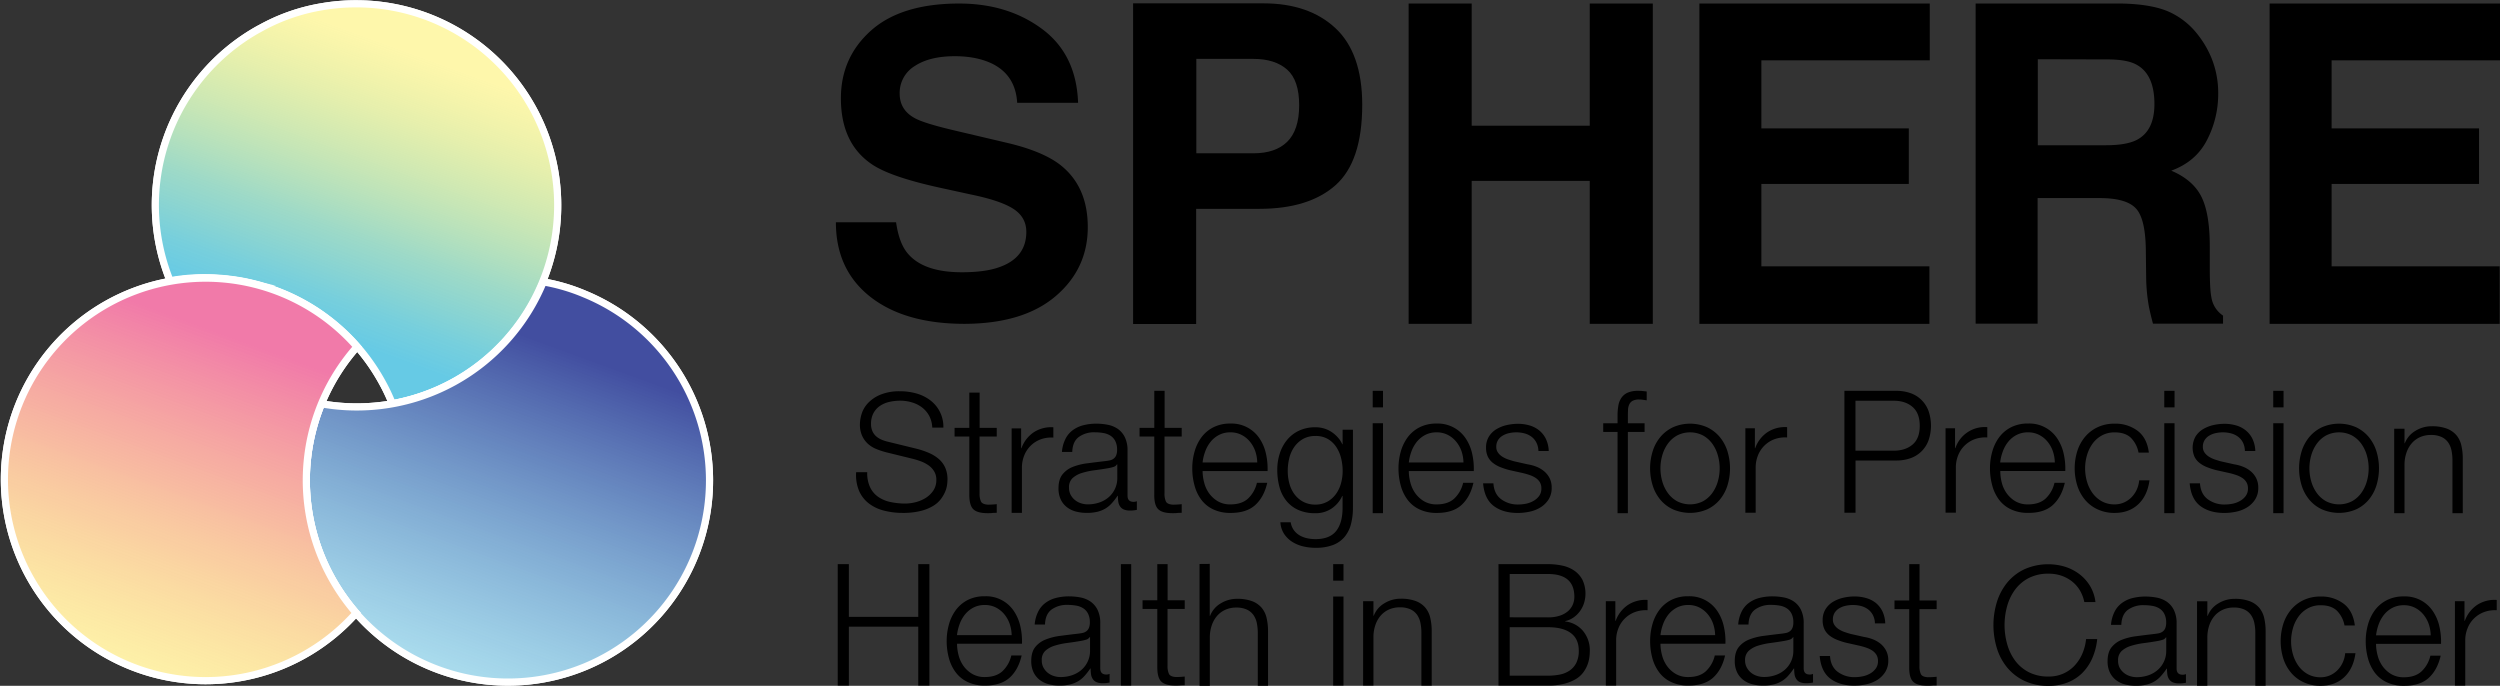 <svg id="Layer_1" data-name="Layer 1" xmlns="http://www.w3.org/2000/svg" xmlns:xlink="http://www.w3.org/1999/xlink" viewBox="0 0 1395.49 382.81"><rect x="0" y="0" width="1395.49" height="382.81" fill="#333333" stroke="none"/><defs><style>.cls-1{fill:#fff;}.cls-1,.cls-2,.cls-3,.cls-4{stroke:#fff;stroke-miterlimit:10;stroke-width:4px;}.cls-2{fill:url(#linear-gradient);}.cls-3{fill:url(#linear-gradient-2);}.cls-4{fill:url(#linear-gradient-3);}</style><linearGradient id="linear-gradient" x1="877.77" y1="1377.27" x2="1131.77" y2="1598.23" gradientTransform="matrix(0.87, -0.48, -0.48, -0.87, 433.13, 2169.88)" gradientUnits="userSpaceOnUse"><stop offset="0.18" stop-color="#66cae5"/><stop offset="0.24" stop-color="#71cddb" stop-opacity="0.96"/><stop offset="0.35" stop-color="#8fd4bf" stop-opacity="0.87"/><stop offset="0.49" stop-color="#bee093" stop-opacity="0.71"/><stop offset="0.67" stop-color="#fdef58" stop-opacity="0.5"/></linearGradient><linearGradient id="linear-gradient-2" x1="879.7" y1="1204.41" x2="1127.32" y2="1419.84" gradientTransform="matrix(0.87, -0.48, -0.48, -0.87, 433.13, 2169.88)" gradientUnits="userSpaceOnUse"><stop offset="0" stop-color="#66cae5" stop-opacity="0.5"/><stop offset="0.02" stop-color="#65c5e2" stop-opacity="0.52"/><stop offset="0.64" stop-color="#424ea0"/></linearGradient><linearGradient id="linear-gradient-3" x1="729.55" y1="1289.76" x2="977.18" y2="1505.18" gradientTransform="matrix(0.87, -0.48, -0.48, -0.87, 433.13, 2169.88)" gradientUnits="userSpaceOnUse"><stop offset="0" stop-color="#fdef58" stop-opacity="0.5"/><stop offset="0.4" stop-color="#f5a38d" stop-opacity="0.82"/><stop offset="0.64" stop-color="#f17aa9"/></linearGradient></defs><title>sphere_logo_colour_horizontal_b</title><path d="M877.1,432.5c1.1,7.7,3.2,13.5,6.5,17.4,5.9,7,15.9,10.5,30.2,10.5,8.5,0,15.5-.9,20.8-2.8,10.1-3.5,15.2-10.1,15.2-19.7,0-5.6-2.5-9.9-7.4-13s-12.8-5.7-23.5-7.9l-18.3-4c-18-4-30.4-8.3-37.2-13-11.4-7.8-17.1-20-17.1-36.7q0-22.8,16.8-37.8c11.2-10,27.6-15.1,49.2-15.1q27.15,0,46.3,14.2t20.1,41.2h-34c-.6-10.2-5.2-17.4-13.7-21.7-5.7-2.8-12.7-4.3-21.1-4.3-9.3,0-16.8,1.8-22.4,5.5a17.55,17.55,0,0,0-8.4,15.4c0,6,2.8,10.6,8.3,13.6,3.5,2,11,4.3,22.5,7l29.7,7c13,3.1,22.8,7.2,29.3,12.3,10.1,8,15.2,19.5,15.2,34.6,0,15.5-6,28.4-18,38.6s-28.9,15.3-50.7,15.4q-33.45,0-52.7-15.1c-12.8-10.1-19.2-23.9-19.2-41.6Z" transform="translate(-376.91 -308.43)"/><path d="M1122.4,411.8c-9.9,8.8-24.1,13.2-42.5,13.2h-35.3v64.3h-35.2v-179h72.8c16.8,0,30.2,4.6,40.1,13.8s15,23.5,15,42.8C1137.3,388.1,1132.3,403,1122.4,411.8Zm-27-64.5c-4.5-4-10.8-6-18.8-6h-31.9V394h31.9c8.1,0,14.4-2.1,18.8-6.4s6.7-11.1,6.7-20.4-2.2-15.9-6.7-19.9Z" transform="translate(-376.91 -308.43)"/><path d="M1163.2,489.2V310.4h35.2v68.2h65.9V310.4h35.2V489.2h-35.2V409.4h-65.9v79.8Z" transform="translate(-376.91 -308.43)"/><path d="M1454.1,342.1h-94v38h82.3v31h-82.3v46h93.8v32.1H1325.5V310.4h128.6Z" transform="translate(-376.91 -308.43)"/><path d="M1587.6,315a42.19,42.19,0,0,1,15.9,12.5,54.32,54.32,0,0,1,8.5,15,52.28,52.28,0,0,1,3.1,18.8,55.58,55.58,0,0,1-6.1,25q-6.15,12.3-20.1,17.4c7.8,3.3,13.4,8,16.6,14.1s4.9,15.4,4.9,28v12c0,8.2.3,13.7.9,16.6a15,15,0,0,0,6.5,10.2v4.5h-39.1c-1.1-4-1.8-7.2-2.3-9.6a99.17,99.17,0,0,1-1.5-15.4l-.2-16.6c-.2-11.4-2-19-5.6-22.8s-10.3-5.7-20.2-5.7h-34.6v70.1h-34.6V310.4h81.1C1572.4,310.6,1581.3,312.2,1587.6,315Zm-73.2,26.5v48h38.1c7.6,0,13.2-1,17-2.9,6.7-3.4,10-10.1,10-20.1,0-10.8-3.2-18.1-9.7-21.8-3.6-2.1-9.1-3.1-16.4-3.1Z" transform="translate(-376.91 -308.43)"/><path d="M1772.4,342.1h-94v38h82.3v31h-82.3v46h93.8v32.1H1643.8V310.4h128.6Z" transform="translate(-376.91 -308.43)"/><path class="cls-1" d="M521.6,324.54a112.45,112.45,0,0,0-49.76,140.57H472a106,106,0,0,1,21.4-1.65h.29a119.27,119.27,0,0,1,21.1,2.42l.39.1a114.06,114.06,0,0,1,20,6.29l.49.19a113.07,113.07,0,0,1,18.39,9.88l.58.39A113.84,113.84,0,0,1,571,496.18l.58.58A112.22,112.22,0,0,1,590,521.35a104,104,0,0,1,5.91,12.4,112.51,112.51,0,0,0-39-221.61,106.37,106.37,0,0,0-35.24,12.4Z" transform="translate(-376.91 -308.43)"/><path class="cls-2" d="M521.6,324.54a112.45,112.45,0,0,0-49.76,140.57H472a106,106,0,0,1,21.4-1.65h.29a119.27,119.27,0,0,1,21.1,2.42l.39.1a114.06,114.06,0,0,1,20,6.29l.49.19a113.07,113.07,0,0,1,18.39,9.88l.58.39A113.84,113.84,0,0,1,571,496.18l.58.58A112.22,112.22,0,0,1,590,521.35a104,104,0,0,1,5.91,12.4,112.51,112.51,0,0,0-39-221.61,106.37,106.37,0,0,0-35.24,12.4Z" transform="translate(-376.91 -308.43)"/><path class="cls-1" d="M680.18,465.78a112.52,112.52,0,0,1-123.82,68.06,112.53,112.53,0,1,0,146.86-61.28A105,105,0,0,0,680.18,465.78Z" transform="translate(-376.91 -308.43)"/><path class="cls-3" d="M680.18,465.78a112.52,112.52,0,0,1-123.82,68.06,112.53,112.53,0,1,0,146.86-61.28A105,105,0,0,0,680.18,465.78Z" transform="translate(-376.91 -308.43)"/><path class="cls-1" d="M562,631A112.28,112.28,0,0,1,576.2,502a112.34,112.34,0,1,0-.48,148.61A115.72,115.72,0,0,1,562,631Z" transform="translate(-376.91 -308.43)"/><path class="cls-4" d="M562,631A112.28,112.28,0,0,1,576.2,502a112.34,112.34,0,1,0-.48,148.61A115.72,115.72,0,0,1,562,631Z" transform="translate(-376.91 -308.43)"/><path d="M862.57,580.37a13.75,13.75,0,0,0,4.52,5.39,18.9,18.9,0,0,0,6.81,2.88,38.83,38.83,0,0,0,8.41.87,23.64,23.64,0,0,0,5.57-.73,19.7,19.7,0,0,0,5.62-2.33,14.55,14.55,0,0,0,4.34-4.11,10.49,10.49,0,0,0,1.73-6.08,8.91,8.91,0,0,0-1.23-4.75,11.21,11.21,0,0,0-3.2-3.38,18.93,18.93,0,0,0-4.34-2.24,43.16,43.16,0,0,0-4.66-1.42l-14.52-3.56a43.67,43.67,0,0,1-5.53-1.83,15.66,15.66,0,0,1-4.71-2.92,13.84,13.84,0,0,1-3.24-4.48,15.32,15.32,0,0,1-1.23-6.48,20.7,20.7,0,0,1,.91-5.58,15.48,15.48,0,0,1,3.43-6,20,20,0,0,1,6.89-4.79,27.66,27.66,0,0,1,11.24-2,32.88,32.88,0,0,1,9.23,1.28,22.76,22.76,0,0,1,7.67,3.84,18.43,18.43,0,0,1,7.22,15.16h-6.21a15.18,15.18,0,0,0-1.69-6.53,14.7,14.7,0,0,0-3.93-4.66,17.33,17.33,0,0,0-5.57-2.83,22.62,22.62,0,0,0-6.63-1,27,27,0,0,0-6.16.69A15.2,15.2,0,0,0,868.1,535a11.32,11.32,0,0,0-3.61,4,12.53,12.53,0,0,0-1.37,6.12,9.42,9.42,0,0,0,.78,4A8.29,8.29,0,0,0,866,552a11.56,11.56,0,0,0,3.16,1.92,24,24,0,0,0,3.79,1.18L888.88,559a46.07,46.07,0,0,1,6.54,2.24,21.64,21.64,0,0,1,5.39,3.29,13.87,13.87,0,0,1,3.65,4.8,16.09,16.09,0,0,1,1.33,6.85,25.19,25.19,0,0,1-.23,2.92,15,15,0,0,1-1.1,3.88,19.36,19.36,0,0,1-2.46,4.16,15.49,15.49,0,0,1-4.39,3.79,25.07,25.07,0,0,1-6.9,2.74,40.29,40.29,0,0,1-9.87,1.06,41.29,41.29,0,0,1-10.69-1.33,22.94,22.94,0,0,1-8.4-4.07,17.84,17.84,0,0,1-5.35-7A23.06,23.06,0,0,1,854.81,572H861A18.42,18.42,0,0,0,862.57,580.37Z" transform="translate(-376.91 -308.43)"/><path d="M933.29,547.28v4.84h-9.6v31.79a10.26,10.26,0,0,0,.78,4.43c.52,1.07,1.81,1.66,3.88,1.79a45.44,45.44,0,0,0,4.94-.28v4.84c-.86,0-1.71,0-2.56.1s-1.71.09-2.56.09q-5.76,0-8-2.24t-2.19-8.27V552.12h-8.23v-4.84h8.23V527.57h5.75v19.71Z" transform="translate(-376.91 -308.43)"/><path d="M946.9,547.57v11.06h.18a18.12,18.12,0,0,1,6.81-8.87,17.82,17.82,0,0,1,11-2.83v5.76a17.46,17.46,0,0,0-7.13,1,15.78,15.78,0,0,0-9.14,9,18.22,18.22,0,0,0-1.28,6.9v25.13H941.6V547.57Z" transform="translate(-376.91 -308.43)"/><path d="M971.57,553.6a13.4,13.4,0,0,1,4-4.93,16.79,16.79,0,0,1,5.89-2.83,28.67,28.67,0,0,1,7.49-.92,32.77,32.77,0,0,1,6.22.6,15,15,0,0,1,5.57,2.23,12.31,12.31,0,0,1,4,4.62,16.58,16.58,0,0,1,1.55,7.72v25c0,2.32,1.13,3.47,3.38,3.47a4.53,4.53,0,0,0,1.83-.36v4.84c-.67.12-1.26.21-1.78.28a17.57,17.57,0,0,1-2,.09,8.61,8.61,0,0,1-3.52-.6,4.68,4.68,0,0,1-2.06-1.69,6.28,6.28,0,0,1-1-2.6,22.76,22.76,0,0,1-.23-3.34h-.18a38.08,38.08,0,0,1-3.15,4.07,15.63,15.63,0,0,1-3.56,3,16.7,16.7,0,0,1-4.48,1.83,24.84,24.84,0,0,1-6,.64,23.49,23.49,0,0,1-6.17-.78,13.85,13.85,0,0,1-5-2.47,11.76,11.76,0,0,1-3.38-4.29,14.33,14.33,0,0,1-1.23-6.17q0-4.93,2.19-7.72a13.85,13.85,0,0,1,5.8-4.25,33.13,33.13,0,0,1,8.13-2q4.53-.6,9.19-1.14c1.21-.13,2.28-.28,3.19-.46a5.49,5.49,0,0,0,2.29-1,4.51,4.51,0,0,0,1.42-1.87,8.22,8.22,0,0,0,.5-3.11,10.51,10.51,0,0,0-1-4.8,7.62,7.62,0,0,0-2.65-3,10.66,10.66,0,0,0-3.93-1.5,26,26,0,0,0-4.8-.42,14.49,14.49,0,0,0-9,2.61q-3.48,2.6-3.65,8.36h-5.76A19,19,0,0,1,971.57,553.6Zm28.78,14.07a3.3,3.3,0,0,1-2.11,1.46,20.15,20.15,0,0,1-2.74.64c-2.43.43-5,.81-7.53,1.14a42.07,42.07,0,0,0-7.09,1.51,13.81,13.81,0,0,0-5.25,2.88,6.87,6.87,0,0,0-2,5.35,8.36,8.36,0,0,0,.86,3.88,9.43,9.43,0,0,0,2.33,2.92,10.13,10.13,0,0,0,3.38,1.87,12.26,12.26,0,0,0,3.93.64,19.8,19.8,0,0,0,6.31-1,15.62,15.62,0,0,0,5.25-2.92,14,14,0,0,0,4.89-10.88v-7.49Z" transform="translate(-376.91 -308.43)"/><path d="M1036.53,547.28v4.84h-9.6v31.79a10.26,10.26,0,0,0,.78,4.43c.51,1.07,1.81,1.66,3.88,1.79a45.44,45.44,0,0,0,4.94-.28v4.84c-.86,0-1.71,0-2.56.1s-1.71.09-2.56.09q-5.76,0-8-2.24c-1.52-1.49-2.26-4.25-2.19-8.27V552.12H1013v-4.84h8.23V526.59h5.76v20.69Z" transform="translate(-376.91 -308.43)"/><path d="M1049.09,577.86a17.46,17.46,0,0,0,2.78,6,16,16,0,0,0,4.85,4.39,13.47,13.47,0,0,0,7,1.73q6.3,0,9.87-3.28a17.35,17.35,0,0,0,4.93-8.78h5.76q-1.83,8-6.72,12.43t-13.84,4.39a21.93,21.93,0,0,1-9.64-2,17.64,17.64,0,0,1-6.62-5.39,23.24,23.24,0,0,1-3.79-8,35.81,35.81,0,0,1-1.24-9.55,33.9,33.9,0,0,1,1.24-9.13,24.52,24.52,0,0,1,3.79-8,19,19,0,0,1,6.62-5.66,20.38,20.38,0,0,1,9.64-2.15,18.7,18.7,0,0,1,16.22,8.27,24.91,24.91,0,0,1,3.61,8.5,37.41,37.41,0,0,1,.91,9.73h-36.27A25.46,25.46,0,0,0,1049.09,577.86Zm28.5-17.59a17.17,17.17,0,0,0-3-5.34,14.7,14.7,0,0,0-4.66-3.75,13.37,13.37,0,0,0-6.21-1.42,13.54,13.54,0,0,0-6.3,1.42,14.7,14.7,0,0,0-4.66,3.75,18.57,18.57,0,0,0-3.06,5.39,25.76,25.76,0,0,0-1.51,6.26h30.51A20.78,20.78,0,0,0,1077.59,560.27Z" transform="translate(-376.91 -308.43)"/><path d="M1131,601.06a18.37,18.37,0,0,1-3.61,7.12,15.73,15.73,0,0,1-6.44,4.48,26.72,26.72,0,0,1-9.73,1.55,29.24,29.24,0,0,1-7-.82,19.66,19.66,0,0,1-6.07-2.56,15.13,15.13,0,0,1-4.48-4.43,13.16,13.16,0,0,1-2.05-6.44h5.75a10.31,10.31,0,0,0,1.78,4.43,10.71,10.71,0,0,0,3.2,2.88,14.45,14.45,0,0,0,4.16,1.6,21.88,21.88,0,0,0,4.66.5q8,0,11.6-4.57t3.56-13.15v-6.4h-.18a16.87,16.87,0,0,1-5.89,7,15.79,15.79,0,0,1-9.09,2.65,22.79,22.79,0,0,1-9.69-1.88,17.94,17.94,0,0,1-6.62-5.16,20.89,20.89,0,0,1-3.79-7.72,36.48,36.48,0,0,1-1.19-9.46,29.3,29.3,0,0,1,1.42-9.18,22.65,22.65,0,0,1,4.11-7.58,19.15,19.15,0,0,1,6.67-5.12,21.07,21.07,0,0,1,9.09-1.87,16.52,16.52,0,0,1,5,.73,15.65,15.65,0,0,1,4.25,2.06,18.13,18.13,0,0,1,3.42,3.06,13.73,13.73,0,0,1,2.33,3.65h.18v-8.13h5.76v43.31A36,36,0,0,1,1131,601.06Zm-13.2-12.57a15,15,0,0,0,4.75-4.2,18.45,18.45,0,0,0,2.88-6,25.73,25.73,0,0,0,.95-6.95,30,30,0,0,0-.82-6.94,20,20,0,0,0-2.65-6.3,14.35,14.35,0,0,0-4.7-4.57,13.28,13.28,0,0,0-7-1.74,13.92,13.92,0,0,0-7,1.69,15.11,15.11,0,0,0-4.84,4.43,18.64,18.64,0,0,0-2.79,6.26,29.8,29.8,0,0,0-.86,7.17,26.51,26.51,0,0,0,.91,6.95,17.77,17.77,0,0,0,2.83,6,14.55,14.55,0,0,0,4.84,4.2,14.25,14.25,0,0,0,7,1.6A13.14,13.14,0,0,0,1117.75,588.49Z" transform="translate(-376.91 -308.43)"/><path d="M1148.9,526.59v9.23h-5.75v-9.23Zm0,18.09v50.2h-5.76v-50.2Z" transform="translate(-376.91 -308.43)"/><path d="M1164.2,577.86a17.66,17.66,0,0,0,2.79,6,16,16,0,0,0,4.84,4.39,13.54,13.54,0,0,0,7,1.73q6.3,0,9.87-3.28a17.35,17.35,0,0,0,4.93-8.78h5.75q-1.82,8-6.71,12.43t-13.84,4.39a21.93,21.93,0,0,1-9.64-2,17.64,17.64,0,0,1-6.62-5.39,23.45,23.45,0,0,1-3.8-8,36.22,36.22,0,0,1-1.23-9.55,34.29,34.29,0,0,1,1.23-9.13,24.74,24.74,0,0,1,3.8-8,19,19,0,0,1,6.62-5.66,20.38,20.38,0,0,1,9.64-2.15,18.67,18.67,0,0,1,16.21,8.27,24.71,24.71,0,0,1,3.61,8.5,37.41,37.41,0,0,1,.92,9.73h-36.27A25.44,25.44,0,0,0,1164.2,577.86Zm28.51-17.59a17.17,17.17,0,0,0-3-5.34,14.7,14.7,0,0,0-4.66-3.75,13.4,13.4,0,0,0-6.21-1.42,13.61,13.61,0,0,0-6.31,1.42,14.81,14.81,0,0,0-4.66,3.75,18.57,18.57,0,0,0-3.06,5.39,26.21,26.21,0,0,0-1.5,6.26h30.51A20.78,20.78,0,0,0,1192.71,560.27Z" transform="translate(-376.91 -308.43)"/><path d="M1234.51,555.47a9.36,9.36,0,0,0-2.7-3.24,11.28,11.28,0,0,0-3.88-1.87,17.55,17.55,0,0,0-4.66-.6,18.5,18.5,0,0,0-3.88.42,11.9,11.9,0,0,0-3.61,1.37,7.69,7.69,0,0,0-2.65,2.51,6.9,6.9,0,0,0-1,3.84,5.38,5.38,0,0,0,1,3.24,8.66,8.66,0,0,0,2.42,2.24,15.69,15.69,0,0,0,3.2,1.51c1.16.39,2.23.71,3.2,1l7.67,1.73a22.17,22.17,0,0,1,4.89,1.32,15.65,15.65,0,0,1,4.3,2.52,12.45,12.45,0,0,1,3.06,3.83,11.62,11.62,0,0,1,1.18,5.4,11.8,11.8,0,0,1-1.73,6.53,14.14,14.14,0,0,1-4.43,4.38,18.81,18.81,0,0,1-6.08,2.43,31.9,31.9,0,0,1-6.67.73q-8.31,0-13.47-3.93t-5.9-12.61h5.76q.36,5.85,4.25,8.82a15.39,15.39,0,0,0,9.64,3,22.07,22.07,0,0,0,4.34-.45,13.84,13.84,0,0,0,4.15-1.56,10,10,0,0,0,3.16-2.78,6.88,6.88,0,0,0,1.23-4.16,6.63,6.63,0,0,0-.87-3.52,7.52,7.52,0,0,0-2.33-2.37,14.9,14.9,0,0,0-3.33-1.6c-1.25-.43-2.52-.79-3.79-1.1l-7.41-1.64a42.34,42.34,0,0,1-5.2-1.69,16.44,16.44,0,0,1-4.16-2.38,9.92,9.92,0,0,1-2.79-3.47,11.48,11.48,0,0,1-1-5.07,11.25,11.25,0,0,1,1.6-6.12,12.36,12.36,0,0,1,4.15-4.11,19.36,19.36,0,0,1,5.71-2.29,28.13,28.13,0,0,1,6.26-.73,23,23,0,0,1,6.63.92,15.28,15.28,0,0,1,5.39,2.83,14,14,0,0,1,3.7,4.75,17.1,17.1,0,0,1,1.55,6.67h-5.76A10.88,10.88,0,0,0,1234.51,555.47Z" transform="translate(-376.91 -308.43)"/><path d="M1285.58,549.52v45.36h-5.76V549.52h-8v-4.84h8v-4.3a31.23,31.23,0,0,1,.46-5.57,10.73,10.73,0,0,1,1.74-4.38,8.34,8.34,0,0,1,3.51-2.84,14.22,14.22,0,0,1,5.71-1c.86,0,1.65,0,2.38.09s1.55.15,2.47.27v4.94l-2.2-.32a15.09,15.09,0,0,0-2-.14,7.52,7.52,0,0,0-3.65.73,4.44,4.44,0,0,0-1.87,2,7.44,7.44,0,0,0-.69,2.87q-.09,1.65-.09,3.57v4.11h9.32v4.84Z" transform="translate(-376.91 -308.43)"/><path d="M1329.84,546.93a20.88,20.88,0,0,1,7,5.39,23.45,23.45,0,0,1,4.3,7.91,32.52,32.52,0,0,1,0,19.27,23.45,23.45,0,0,1-4.3,7.91,20.37,20.37,0,0,1-7,5.34,24.11,24.11,0,0,1-19.09,0,20.37,20.37,0,0,1-7-5.34,23.26,23.26,0,0,1-4.29-7.91,32.31,32.31,0,0,1,0-19.27,23.26,23.26,0,0,1,4.29-7.91,20.88,20.88,0,0,1,7-5.39,23.67,23.67,0,0,1,19.09,0Zm-16.76,4.57a15.86,15.86,0,0,0-5.16,4.57,20.7,20.7,0,0,0-3.11,6.44,26.29,26.29,0,0,0,0,14.71,20.7,20.7,0,0,0,3.11,6.44,15.86,15.86,0,0,0,5.16,4.57,15.91,15.91,0,0,0,14.43,0,15.89,15.89,0,0,0,5.17-4.57,20.68,20.68,0,0,0,3.1-6.44,26.29,26.29,0,0,0,0-14.71,20.68,20.68,0,0,0-3.1-6.44,15.89,15.89,0,0,0-5.17-4.57,15.83,15.83,0,0,0-14.43,0Z" transform="translate(-376.91 -308.43)"/><path d="M1356.48,547.5v11.06h.18a18,18,0,0,1,6.81-8.86,17.83,17.83,0,0,1,11-2.84v5.76a17.46,17.46,0,0,0-7.13,1,15.78,15.78,0,0,0-9.14,9,18.22,18.22,0,0,0-1.28,6.9v25.13h-5.75V547.5Z" transform="translate(-376.91 -308.43)"/><path d="M1435.41,526.59a23.18,23.18,0,0,1,7.95,1.29,16.48,16.48,0,0,1,6.12,3.81,16.75,16.75,0,0,1,3.93,6.15,25.2,25.2,0,0,1,0,16.39,16.75,16.75,0,0,1-3.93,6.15,16.48,16.48,0,0,1-6.12,3.81,23.18,23.18,0,0,1-7.95,1.29h-22.75v29.17h-6.21V526.59ZM1434,560q6.49,0,10.51-3.43t4-10.49q0-7-4-10.48T1434,532.12h-21.38V560Z" transform="translate(-376.91 -308.43)"/><path d="M1468.21,547.5v11.06h.19a17.29,17.29,0,0,1,17.81-11.7v5.76a17.41,17.41,0,0,0-7.12,1,16,16,0,0,0-5.53,3.52,15.7,15.7,0,0,0-3.61,5.43,18,18,0,0,0-1.28,6.9v25.13h-5.76V547.5Z" transform="translate(-376.91 -308.43)"/><path d="M1494.3,577.86a17.46,17.46,0,0,0,2.78,6,16.06,16.06,0,0,0,4.84,4.39,13.54,13.54,0,0,0,7,1.73q6.3,0,9.87-3.28a17.35,17.35,0,0,0,4.93-8.78h5.76q-1.83,8-6.72,12.43T1509,594.72a21.93,21.93,0,0,1-9.64-2,17.64,17.64,0,0,1-6.62-5.39,23.24,23.24,0,0,1-3.79-8,35.81,35.81,0,0,1-1.24-9.55,33.9,33.9,0,0,1,1.24-9.13,24.52,24.52,0,0,1,3.79-8,19,19,0,0,1,6.62-5.66,20.38,20.38,0,0,1,9.64-2.15,18.67,18.67,0,0,1,16.22,8.27,25.11,25.11,0,0,1,3.61,8.5,37.41,37.41,0,0,1,.91,9.73h-36.27A25.46,25.46,0,0,0,1494.3,577.86Zm28.5-17.59a17.17,17.17,0,0,0-3-5.34,14.7,14.7,0,0,0-4.66-3.75,13.37,13.37,0,0,0-6.21-1.42,13.57,13.57,0,0,0-6.3,1.42,14.7,14.7,0,0,0-4.66,3.75,18.57,18.57,0,0,0-3.06,5.39,25.76,25.76,0,0,0-1.51,6.26h30.51A20.78,20.78,0,0,0,1522.8,560.27Z" transform="translate(-376.91 -308.43)"/><path d="M1566.34,552.78c-2.14-2-5.12-3-9-3a14.47,14.47,0,0,0-7.21,1.74,15.79,15.79,0,0,0-5.17,4.57,20.68,20.68,0,0,0-3.1,6.44,26.29,26.29,0,0,0,0,14.71,20.68,20.68,0,0,0,3.1,6.44,15.79,15.79,0,0,0,5.17,4.57,14.46,14.46,0,0,0,7.21,1.73,12.79,12.79,0,0,0,5-1,13.52,13.52,0,0,0,4.2-2.79,15.08,15.08,0,0,0,3-4.24,16,16,0,0,0,1.46-5.4h5.75q-1.18,8.6-6.3,13.39t-13.16,4.8a22.07,22.07,0,0,1-9.54-2,20.18,20.18,0,0,1-7-5.34,23.45,23.45,0,0,1-4.3-7.91,32.52,32.52,0,0,1,0-19.27,23.45,23.45,0,0,1,4.3-7.91,20.68,20.68,0,0,1,7-5.39,21.65,21.65,0,0,1,9.54-2,20.5,20.5,0,0,1,12.84,4q5.25,4,6.26,12.15h-5.76A15.83,15.83,0,0,0,1566.34,552.78Z" transform="translate(-376.91 -308.43)"/><path d="M1590.73,526.59v9.23H1585v-9.23Zm0,18.09v50.2H1585v-50.2Z" transform="translate(-376.91 -308.43)"/><path d="M1628.92,555.47a9.45,9.45,0,0,0-2.69-3.24,11.42,11.42,0,0,0-3.89-1.87,17.55,17.55,0,0,0-4.66-.6,18.5,18.5,0,0,0-3.88.42,11.9,11.9,0,0,0-3.61,1.37,7.69,7.69,0,0,0-2.65,2.51,6.9,6.9,0,0,0-1,3.84,5.44,5.44,0,0,0,1,3.24,8.7,8.7,0,0,0,2.43,2.24,15.61,15.61,0,0,0,3.19,1.51c1.16.39,2.23.71,3.2,1l7.68,1.73a22.24,22.24,0,0,1,4.88,1.32,15.65,15.65,0,0,1,4.3,2.52,12.16,12.16,0,0,1,3.06,3.83,11.62,11.62,0,0,1,1.19,5.4,11.81,11.81,0,0,1-1.74,6.53,14,14,0,0,1-4.43,4.38,18.81,18.81,0,0,1-6.08,2.43,31.9,31.9,0,0,1-6.67.73q-8.31,0-13.47-3.93t-5.9-12.61h5.76q.36,5.85,4.25,8.82a15.39,15.39,0,0,0,9.64,3,22,22,0,0,0,4.34-.45,13.74,13.74,0,0,0,4.15-1.56,9.88,9.88,0,0,0,3.16-2.78,6.88,6.88,0,0,0,1.23-4.16,6.63,6.63,0,0,0-.87-3.52,7.52,7.52,0,0,0-2.33-2.37,14.69,14.69,0,0,0-3.33-1.6c-1.25-.43-2.51-.79-3.79-1.1l-7.4-1.64a42,42,0,0,1-5.21-1.69,16.44,16.44,0,0,1-4.16-2.38,9.78,9.78,0,0,1-2.78-3.47,12.82,12.82,0,0,1,.59-11.19,12.3,12.3,0,0,1,4.16-4.11,19.25,19.25,0,0,1,5.71-2.29,28,28,0,0,1,6.25-.73,23,23,0,0,1,6.63.92,15.2,15.2,0,0,1,5.39,2.83,13.9,13.9,0,0,1,3.7,4.75,17.1,17.1,0,0,1,1.55,6.67H1630A11,11,0,0,0,1628.92,555.47Z" transform="translate(-376.91 -308.43)"/><path d="M1651.58,526.59v9.23h-5.76v-9.23Zm0,18.09v50.2h-5.76v-50.2Z" transform="translate(-376.91 -308.43)"/><path d="M1692.1,546.93a20.88,20.88,0,0,1,7,5.39,23.43,23.43,0,0,1,4.29,7.91,32.52,32.52,0,0,1,0,19.27,23.43,23.43,0,0,1-4.29,7.91,20.37,20.37,0,0,1-7,5.34,24.13,24.13,0,0,1-19.1,0,20.37,20.37,0,0,1-7-5.34,23.26,23.26,0,0,1-4.29-7.91,32.52,32.52,0,0,1,0-19.27,23.26,23.26,0,0,1,4.29-7.91,20.88,20.88,0,0,1,7-5.39,23.69,23.69,0,0,1,19.1,0Zm-16.77,4.57a15.86,15.86,0,0,0-5.16,4.57,20.7,20.7,0,0,0-3.11,6.44,26.29,26.29,0,0,0,0,14.71,20.7,20.7,0,0,0,3.11,6.44,15.86,15.86,0,0,0,5.16,4.57,15.93,15.93,0,0,0,14.44,0,15.86,15.86,0,0,0,5.16-4.57,20.7,20.7,0,0,0,3.11-6.44,26.29,26.29,0,0,0,0-14.71,20.7,20.7,0,0,0-3.11-6.44,15.86,15.86,0,0,0-5.16-4.57,15.85,15.85,0,0,0-14.44,0Z" transform="translate(-376.91 -308.43)"/><path d="M1719.1,547.73v8.13h.18a13.74,13.74,0,0,1,5.84-6.89,17.18,17.18,0,0,1,9.23-2.61,23.29,23.29,0,0,1,8.27,1.28,13.23,13.23,0,0,1,5.35,3.61,13.58,13.58,0,0,1,2.83,5.71,32.08,32.08,0,0,1,.82,7.58v30.34h-5.76V565.46a27.63,27.63,0,0,0-.54-5.62,12,12,0,0,0-1.92-4.52,9.37,9.37,0,0,0-3.7-3,13.65,13.65,0,0,0-5.8-1.09,14.71,14.71,0,0,0-6.17,1.23,13.33,13.33,0,0,0-4.57,3.38,15.57,15.57,0,0,0-2.92,5.12,20.51,20.51,0,0,0-1.14,6.44v27.5h-5.76V547.73Z" transform="translate(-376.91 -308.43)"/><path d="M850.74,623.33v29.42h38.74V623.33h6.21v67.76h-6.21V658.25H850.74v32.84h-6.21V623.33Z" transform="translate(-376.91 -308.43)"/><path d="M912,674.23a17.89,17.89,0,0,0,2.78,6,16,16,0,0,0,4.85,4.38,13.5,13.5,0,0,0,7,1.74c4.21,0,7.49-1.1,9.87-3.29a17.32,17.32,0,0,0,4.93-8.77h5.76q-1.83,8-6.72,12.42t-13.84,4.39a22.11,22.11,0,0,1-9.64-2,17.66,17.66,0,0,1-6.62-5.4,23.28,23.28,0,0,1-3.79-7.94,36.28,36.28,0,0,1-1.24-9.55,34.38,34.38,0,0,1,1.24-9.14,24.37,24.37,0,0,1,3.79-8,19,19,0,0,1,6.62-5.67,20.41,20.41,0,0,1,9.64-2.14,18.63,18.63,0,0,1,16.22,8.26,24.91,24.91,0,0,1,3.61,8.5,37.41,37.41,0,0,1,.91,9.73H911.13A25.46,25.46,0,0,0,912,674.23Zm28.5-17.58a17.22,17.22,0,0,0-3-5.35,14.83,14.83,0,0,0-4.66-3.75,13.34,13.34,0,0,0-6.21-1.41,13.57,13.57,0,0,0-6.3,1.41,14.83,14.83,0,0,0-4.66,3.75,18.57,18.57,0,0,0-3.06,5.39,26.35,26.35,0,0,0-1.51,6.26h30.52A21.09,21.09,0,0,0,940.5,656.65Z" transform="translate(-376.91 -308.43)"/><path d="M956.35,650a13.56,13.56,0,0,1,4-4.94,16.79,16.79,0,0,1,5.89-2.83,28.68,28.68,0,0,1,7.49-.91,33.59,33.59,0,0,1,6.22.59,15,15,0,0,1,5.57,2.24,12.21,12.21,0,0,1,4,4.61,16.61,16.61,0,0,1,1.55,7.72v25q0,3.46,3.38,3.47a4.37,4.37,0,0,0,1.83-.37v4.84c-.67.13-1.26.22-1.78.28a17.64,17.64,0,0,1-2,.09,8.78,8.78,0,0,1-3.51-.59,4.74,4.74,0,0,1-2.06-1.69,6.27,6.27,0,0,1-1-2.61,22.52,22.52,0,0,1-.23-3.33h-.18a37.91,37.91,0,0,1-3.15,4.06,15.63,15.63,0,0,1-3.56,3,16.38,16.38,0,0,1-4.48,1.83,24.34,24.34,0,0,1-6,.64,23.49,23.49,0,0,1-6.17-.78,13.83,13.83,0,0,1-5-2.46,11.8,11.8,0,0,1-3.38-4.3,14.3,14.3,0,0,1-1.23-6.17c0-3.28.73-5.86,2.19-7.72a13.83,13.83,0,0,1,5.8-4.24,33.12,33.12,0,0,1,8.13-2.06q4.53-.6,9.19-1.14c1.21-.12,2.28-.28,3.19-.46a5.49,5.49,0,0,0,2.29-1,4.34,4.34,0,0,0,1.41-1.87,8,8,0,0,0,.51-3.11,10.44,10.44,0,0,0-1-4.79,7.63,7.63,0,0,0-2.65-3,10.67,10.67,0,0,0-3.93-1.51,26.91,26.91,0,0,0-4.8-.41,14.55,14.55,0,0,0-9,2.6q-3.48,2.61-3.65,8.36h-5.76A19.16,19.16,0,0,1,956.35,650Zm28.78,14.07a3.29,3.29,0,0,1-2.1,1.46,21.77,21.77,0,0,1-2.74.64c-2.43.42-4.95.81-7.53,1.14a42.07,42.07,0,0,0-7.09,1.51,13.93,13.93,0,0,0-5.25,2.87,6.88,6.88,0,0,0-2,5.35,8.34,8.34,0,0,0,.86,3.88,9.59,9.59,0,0,0,2.33,2.93,10.31,10.31,0,0,0,3.38,1.87,12.26,12.26,0,0,0,3.93.64,19.58,19.58,0,0,0,6.31-1,15.45,15.45,0,0,0,5.25-2.92,14,14,0,0,0,4.89-10.87v-7.49Z" transform="translate(-376.91 -308.43)"/><path d="M1008.34,623.33v67.76h-5.76V623.33Z" transform="translate(-376.91 -308.43)"/><path d="M1038.22,643.49v4.84h-9.6v31.8a10.32,10.32,0,0,0,.78,4.43c.52,1.06,1.81,1.66,3.88,1.78a43.06,43.06,0,0,0,4.94-.28v4.85c-.86,0-1.71,0-2.56.09s-1.71.09-2.56.09q-5.76,0-8-2.24t-2.19-8.27V648.33h-8.23v-4.84h8.23V623.33h5.75v20.16Z" transform="translate(-376.91 -308.43)"/><path d="M1052.19,623.19v29h.19a13.8,13.8,0,0,1,5.84-6.9,17.26,17.26,0,0,1,9.23-2.6,23.29,23.29,0,0,1,8.27,1.28,13.1,13.1,0,0,1,5.35,3.61,13.58,13.58,0,0,1,2.83,5.71,32,32,0,0,1,.82,7.58v30.33H1079V661.82a27.63,27.63,0,0,0-.54-5.62,12,12,0,0,0-1.92-4.53,9.35,9.35,0,0,0-3.7-3,13.64,13.64,0,0,0-5.8-1.1,14.53,14.53,0,0,0-6.17,1.24,13.33,13.33,0,0,0-4.57,3.38,15.52,15.52,0,0,0-2.92,5.11,20.56,20.56,0,0,0-1.15,6.44v27.5h-5.75v-68Z" transform="translate(-376.91 -308.43)"/><path d="M1126.84,623.33v9.23h-5.76v-9.23Zm0,18.09v49.67h-5.76V641.42Z" transform="translate(-376.91 -308.43)"/><path d="M1143.56,644v8.13h.18a13.78,13.78,0,0,1,5.85-6.9,17.11,17.11,0,0,1,9.22-2.6,23.3,23.3,0,0,1,8.27,1.27,13.16,13.16,0,0,1,5.35,3.61,13.52,13.52,0,0,1,2.83,5.71,32.16,32.16,0,0,1,.82,7.59v30.33h-5.75V661.67a27.68,27.68,0,0,0-.55-5.62,12,12,0,0,0-1.92-4.52,9.3,9.3,0,0,0-3.7-3,13.61,13.61,0,0,0-5.8-1.09,14.71,14.71,0,0,0-6.17,1.23,13.33,13.33,0,0,0-4.57,3.38,15.57,15.57,0,0,0-2.92,5.12,20.85,20.85,0,0,0-1.14,6.44v27.5h-5.76V644Z" transform="translate(-376.91 -308.43)"/><path d="M1241,623.33a37.66,37.66,0,0,1,7.9.81,18.71,18.71,0,0,1,6.67,2.75,14.53,14.53,0,0,1,4.62,5.12,18.06,18.06,0,0,1,.91,13.1,15.85,15.85,0,0,1-2.33,4.56,15,15,0,0,1-3.56,3.46,12.94,12.94,0,0,1-4.62,2v.19a15.19,15.19,0,0,1,10,5.36,16.88,16.88,0,0,1,3.75,11.16,28.16,28.16,0,0,1-.27,3.65,18.68,18.68,0,0,1-1.1,4.17,17.65,17.65,0,0,1-2.38,4.23,14.16,14.16,0,0,1-4.15,3.65,24.19,24.19,0,0,1-6.4,2.56,35.9,35.9,0,0,1-9.09,1h-27.59V623.33Zm0,29.71a20.58,20.58,0,0,0,6.49-.91,13.46,13.46,0,0,0,4.57-2.46,10.22,10.22,0,0,0,2.74-3.66,11.15,11.15,0,0,0,.91-4.46q0-12.72-14.71-12.71h-21.38V653Zm0,32.55a33.87,33.87,0,0,0,6.58-.62,14.8,14.8,0,0,0,5.48-2.23,11.42,11.42,0,0,0,3.75-4.32,15,15,0,0,0,1.37-6.78q0-6.55-4.43-9.83T1241,658.54h-21.38v27.05Z" transform="translate(-376.91 -308.43)"/><path d="M1278.59,644v11h.18a18.1,18.1,0,0,1,6.81-8.86,17.79,17.79,0,0,1,11-2.83v5.75a17.46,17.46,0,0,0-7.13,1.05,16,16,0,0,0-5.52,3.52,15.65,15.65,0,0,0-3.61,5.44,18,18,0,0,0-1.28,6.89v25.13h-5.76V644Z" transform="translate(-376.91 -308.43)"/><path d="M1304.67,674.23a17.71,17.71,0,0,0,2.79,6,15.92,15.92,0,0,0,4.84,4.38,13.54,13.54,0,0,0,7,1.74q6.3,0,9.87-3.29a17.32,17.32,0,0,0,4.93-8.77h5.75q-1.82,8-6.71,12.42t-13.84,4.39a22.08,22.08,0,0,1-9.64-2,17.66,17.66,0,0,1-6.62-5.4,23.49,23.49,0,0,1-3.8-7.94,36.28,36.28,0,0,1-1.23-9.55,34.37,34.37,0,0,1,1.23-9.14,24.59,24.59,0,0,1,3.8-8,19,19,0,0,1,6.62-5.67,20.38,20.38,0,0,1,9.64-2.14,18.66,18.66,0,0,1,16.22,8.26,24.89,24.89,0,0,1,3.6,8.5,37.41,37.41,0,0,1,.92,9.73h-36.27A25.9,25.9,0,0,0,1304.67,674.23Zm28.51-17.58a17.22,17.22,0,0,0-3-5.35,14.83,14.83,0,0,0-4.66-3.75,13.39,13.39,0,0,0-6.21-1.41,13.61,13.61,0,0,0-6.31,1.41,15,15,0,0,0-4.66,3.75,19,19,0,0,0-3.06,5.39,26.33,26.33,0,0,0-1.5,6.26h30.51A20.77,20.77,0,0,0,1333.18,656.65Z" transform="translate(-376.91 -308.43)"/><path d="M1349,650a13.46,13.46,0,0,1,4-4.94,16.71,16.71,0,0,1,5.89-2.83,28.63,28.63,0,0,1,7.49-.91,33.48,33.48,0,0,1,6.21.59,15.1,15.1,0,0,1,5.58,2.24,12.21,12.21,0,0,1,4,4.61,16.74,16.74,0,0,1,1.55,7.72v25q0,3.46,3.38,3.47a4.37,4.37,0,0,0,1.83-.37v4.84c-.67.13-1.27.22-1.78.28a17.77,17.77,0,0,1-2,.09,8.86,8.86,0,0,1-3.52-.59,4.77,4.77,0,0,1-2-1.69,6.27,6.27,0,0,1-1-2.61,22.52,22.52,0,0,1-.23-3.33h-.18a39.24,39.24,0,0,1-3.15,4.06,15.68,15.68,0,0,1-3.57,3,16.32,16.32,0,0,1-4.47,1.83,24.37,24.37,0,0,1-6,.64,23.54,23.54,0,0,1-6.17-.78,13.86,13.86,0,0,1-5-2.46,11.8,11.8,0,0,1-3.38-4.3,14.3,14.3,0,0,1-1.23-6.17c0-3.28.73-5.86,2.19-7.72a13.77,13.77,0,0,1,5.8-4.24,33.12,33.12,0,0,1,8.13-2.06q4.53-.6,9.18-1.14c1.22-.12,2.29-.28,3.2-.46a5.49,5.49,0,0,0,2.29-1,4.42,4.42,0,0,0,1.41-1.87,8,8,0,0,0,.5-3.11,10.44,10.44,0,0,0-1-4.79,7.55,7.55,0,0,0-2.65-3,10.56,10.56,0,0,0-3.92-1.51,27.08,27.08,0,0,0-4.8-.41,14.55,14.55,0,0,0-9,2.6q-3.48,2.61-3.66,8.36h-5.75A19.16,19.16,0,0,1,1349,650Zm28.78,14.07a3.29,3.29,0,0,1-2.1,1.46,22.18,22.18,0,0,1-2.74.64c-2.44.42-5,.81-7.54,1.14a41.74,41.74,0,0,0-7.08,1.51,13.93,13.93,0,0,0-5.25,2.87A6.89,6.89,0,0,0,1351,677a8.34,8.34,0,0,0,.87,3.88,9.44,9.44,0,0,0,2.33,2.93,10.21,10.21,0,0,0,3.38,1.87,12.26,12.26,0,0,0,3.93.64,19.52,19.52,0,0,0,6.3-1,15.59,15.59,0,0,0,5.26-2.92,13.9,13.9,0,0,0,4.88-10.87v-7.49Z" transform="translate(-376.91 -308.43)"/><path d="M1422.4,651.85a9.4,9.4,0,0,0-2.7-3.25,11.37,11.37,0,0,0-3.88-1.87,18,18,0,0,0-4.66-.59,19.1,19.1,0,0,0-3.88.41,11.8,11.8,0,0,0-3.61,1.37,7.78,7.78,0,0,0-2.65,2.51,7,7,0,0,0-1,3.84,5.36,5.36,0,0,0,1,3.24,8.52,8.52,0,0,0,2.42,2.24,15.69,15.69,0,0,0,3.2,1.51c1.16.4,2.22.72,3.2,1l7.67,1.73a22.2,22.2,0,0,1,4.89,1.33,16,16,0,0,1,4.3,2.51,12.61,12.61,0,0,1,3.06,3.84,11.55,11.55,0,0,1,1.18,5.39,11.84,11.84,0,0,1-1.73,6.53,14.28,14.28,0,0,1-4.43,4.39,19.12,19.12,0,0,1-6.08,2.42,31.31,31.31,0,0,1-6.67.73q-8.31,0-13.47-3.93t-5.9-12.61h5.76q.36,5.85,4.25,8.82a15.38,15.38,0,0,0,9.64,3,21.2,21.2,0,0,0,4.33-.46,13.78,13.78,0,0,0,4.16-1.55,9.88,9.88,0,0,0,3.15-2.79,6.8,6.8,0,0,0,1.24-4.16,6.6,6.6,0,0,0-.87-3.51,7.55,7.55,0,0,0-2.33-2.38,14.77,14.77,0,0,0-3.34-1.6c-1.24-.42-2.51-.79-3.79-1.09l-7.4-1.65a40.19,40.19,0,0,1-5.2-1.69,16.73,16.73,0,0,1-4.16-2.37,10,10,0,0,1-2.79-3.47,11.56,11.56,0,0,1-1-5.08,11.3,11.3,0,0,1,1.6-6.12,12.54,12.54,0,0,1,4.15-4.11,19.62,19.62,0,0,1,5.71-2.28,27.49,27.49,0,0,1,6.26-.73,23,23,0,0,1,6.62.91A15.33,15.33,0,0,1,1424,645a14.12,14.12,0,0,1,3.7,4.75,17.1,17.1,0,0,1,1.55,6.67h-5.76A10.84,10.84,0,0,0,1422.4,651.85Z" transform="translate(-376.91 -308.43)"/><path d="M1457.94,643.61v4.84h-9.6v31.8a10.26,10.26,0,0,0,.78,4.43c.52,1.07,1.81,1.66,3.88,1.78a45.43,45.43,0,0,0,4.94-.27V691c-.86,0-1.71,0-2.56.09s-1.71.09-2.56.09q-5.76,0-8-2.23c-1.52-1.5-2.26-4.25-2.19-8.27V648.45h-8.23v-4.84h8.23V623.33h5.76v20.28Z" transform="translate(-376.91 -308.43)"/><path d="M1537.74,637.72a18.33,18.33,0,0,0-4.57-5,20.17,20.17,0,0,0-5.94-3.06,21.93,21.93,0,0,0-6.8-1,23.47,23.47,0,0,0-11.15,2.47,22.1,22.1,0,0,0-7.63,6.53,28,28,0,0,0-4.38,9.18,39.42,39.42,0,0,0,0,21,28,28,0,0,0,4.38,9.23,22.1,22.1,0,0,0,7.63,6.53,23.59,23.59,0,0,0,11.15,2.47,19.78,19.78,0,0,0,8.22-1.65,19.36,19.36,0,0,0,6.3-4.47,23,23,0,0,0,4.3-6.63,27.35,27.35,0,0,0,2.1-8.18h6.21a35.14,35.14,0,0,1-2.83,10.88,26.78,26.78,0,0,1-5.66,8.22,24.19,24.19,0,0,1-8.18,5.21,28.85,28.85,0,0,1-10.46,1.82,30.77,30.77,0,0,1-13.48-2.78,28,28,0,0,1-9.64-7.45,31.57,31.57,0,0,1-5.75-10.78,44.16,44.16,0,0,1,0-25.76,32.18,32.18,0,0,1,5.75-10.83,27.71,27.71,0,0,1,9.64-7.49,32.65,32.65,0,0,1,22.57-1.42,26.5,26.5,0,0,1,8,4.07,23.75,23.75,0,0,1,6,6.62,22.38,22.38,0,0,1,3.06,9.05h-6.21A20.88,20.88,0,0,0,1537.74,637.72Z" transform="translate(-376.91 -308.43)"/><path d="M1557.16,650.1a13.4,13.4,0,0,1,4-4.93,16.81,16.81,0,0,1,5.89-2.84,29.11,29.11,0,0,1,7.49-.91,33.51,33.51,0,0,1,6.22.59,15.15,15.15,0,0,1,5.57,2.24,12.23,12.23,0,0,1,4,4.62,16.58,16.58,0,0,1,1.55,7.72v25c0,2.32,1.13,3.47,3.39,3.47a4.51,4.51,0,0,0,1.82-.36v4.84c-.67.12-1.26.21-1.78.27a15.44,15.44,0,0,1-2,.09,8.62,8.62,0,0,1-3.52-.59,4.68,4.68,0,0,1-2.06-1.69,6.28,6.28,0,0,1-1-2.6,22.83,22.83,0,0,1-.22-3.34h-.19a37.79,37.79,0,0,1-3.15,4.07,15.63,15.63,0,0,1-3.56,3,16.37,16.37,0,0,1-4.48,1.82,24.34,24.34,0,0,1-6,.64,23.92,23.92,0,0,1-6.17-.77,13.85,13.85,0,0,1-5-2.47,12,12,0,0,1-3.38-4.29,14.33,14.33,0,0,1-1.23-6.17q0-4.93,2.19-7.72a13.85,13.85,0,0,1,5.8-4.25,33.1,33.1,0,0,1,8.14-2q4.51-.6,9.18-1.15c1.22-.12,2.28-.27,3.2-.45a5.78,5.78,0,0,0,2.28-1,4.48,4.48,0,0,0,1.42-1.88,8.13,8.13,0,0,0,.5-3.1,10.51,10.51,0,0,0-1-4.8,7.55,7.55,0,0,0-2.65-3,10.85,10.85,0,0,0-3.93-1.51,26.91,26.91,0,0,0-4.8-.41,14.49,14.49,0,0,0-9,2.61q-3.46,2.6-3.65,8.36h-5.76A19,19,0,0,1,1557.16,650.1Zm28.78,14.07a3.3,3.3,0,0,1-2.11,1.46,20.15,20.15,0,0,1-2.74.64c-2.43.43-4.95.81-7.53,1.14a41.74,41.74,0,0,0-7.08,1.51,13.78,13.78,0,0,0-5.26,2.88,6.86,6.86,0,0,0-2,5.34A8.38,8.38,0,0,0,1560,681a9.55,9.55,0,0,0,2.33,2.92,10.13,10.13,0,0,0,3.38,1.87,12.26,12.26,0,0,0,3.93.64,19.8,19.8,0,0,0,6.31-1,15.47,15.47,0,0,0,5.25-2.93,13.91,13.91,0,0,0,4.89-10.87v-7.49Z" transform="translate(-376.91 -308.43)"/><path d="M1609.05,644.07v8.13h.18a13.87,13.87,0,0,1,5.85-6.9,17.23,17.23,0,0,1,9.23-2.6,23.33,23.33,0,0,1,8.27,1.28,13,13,0,0,1,5.34,3.61,13.41,13.41,0,0,1,2.83,5.71,32,32,0,0,1,.82,7.58v30.33h-5.75V661.79a27,27,0,0,0-.55-5.62,12.06,12.06,0,0,0-1.92-4.52,9.21,9.21,0,0,0-3.7-3,13.61,13.61,0,0,0-5.8-1.1,14.56,14.56,0,0,0-6.17,1.24,13.42,13.42,0,0,0-4.57,3.38,15.69,15.69,0,0,0-2.92,5.11,20.85,20.85,0,0,0-1.14,6.44v27.5h-5.76V644.07Z" transform="translate(-376.91 -308.43)"/><path d="M1681.32,649.28c-2.14-2-5.12-3-9-3a14.49,14.49,0,0,0-7.21,1.74,15.79,15.79,0,0,0-5.17,4.57,20.68,20.68,0,0,0-3.1,6.44,26.29,26.29,0,0,0,0,14.71,20.68,20.68,0,0,0,3.1,6.44,15.79,15.79,0,0,0,5.17,4.57,14.6,14.6,0,0,0,7.21,1.73,12.79,12.79,0,0,0,5-1,13.52,13.52,0,0,0,4.2-2.79,15,15,0,0,0,3-4.25,15.64,15.64,0,0,0,1.46-5.39h5.75q-1.18,8.6-6.3,13.39t-13.16,4.79a22.07,22.07,0,0,1-9.54-2,20.09,20.09,0,0,1-7-5.35,23.31,23.31,0,0,1-4.3-7.9,32.56,32.56,0,0,1,0-19.28,23.5,23.5,0,0,1,4.3-7.9,20.68,20.68,0,0,1,7-5.39,21.65,21.65,0,0,1,9.54-2,20.5,20.5,0,0,1,12.84,4q5.25,4,6.26,12.15h-5.76A15.83,15.83,0,0,0,1681.32,649.28Z" transform="translate(-376.91 -308.43)"/><path d="M1704.11,674.36a17.66,17.66,0,0,0,2.79,6,16,16,0,0,0,4.84,4.39,13.63,13.63,0,0,0,7,1.73q6.3,0,9.86-3.29a17.29,17.29,0,0,0,4.94-8.77h5.75q-1.83,8-6.71,12.43t-13.84,4.38a21.94,21.94,0,0,1-9.64-2,17.85,17.85,0,0,1-6.63-5.39,23.71,23.71,0,0,1-3.79-8,36.22,36.22,0,0,1-1.23-9.55,34.29,34.29,0,0,1,1.23-9.13,24.83,24.83,0,0,1,3.79-8,19.13,19.13,0,0,1,6.63-5.66,20.38,20.38,0,0,1,9.64-2.15,18.61,18.61,0,0,1,16.21,8.27,24.71,24.71,0,0,1,3.61,8.5,37.37,37.37,0,0,1,.92,9.73h-36.28A25.52,25.52,0,0,0,1704.11,674.36Zm28.51-17.59a17.34,17.34,0,0,0-3-5.35,14.67,14.67,0,0,0-4.66-3.74,13.4,13.4,0,0,0-6.21-1.42,13.61,13.61,0,0,0-6.31,1.42,14.78,14.78,0,0,0-4.66,3.74,18.76,18.76,0,0,0-3.06,5.4,26.76,26.76,0,0,0-1.51,6.25h30.52A20.77,20.77,0,0,0,1732.62,656.77Z" transform="translate(-376.91 -308.43)"/><path d="M1752.58,644v11h.18a18.1,18.1,0,0,1,6.81-8.86,17.76,17.76,0,0,1,11-2.83v5.75a17.46,17.46,0,0,0-7.13,1.05,16,16,0,0,0-5.52,3.52,15.65,15.65,0,0,0-3.61,5.44A18,18,0,0,0,1753,666v25.13h-5.76V644Z" transform="translate(-376.91 -308.43)"/></svg>